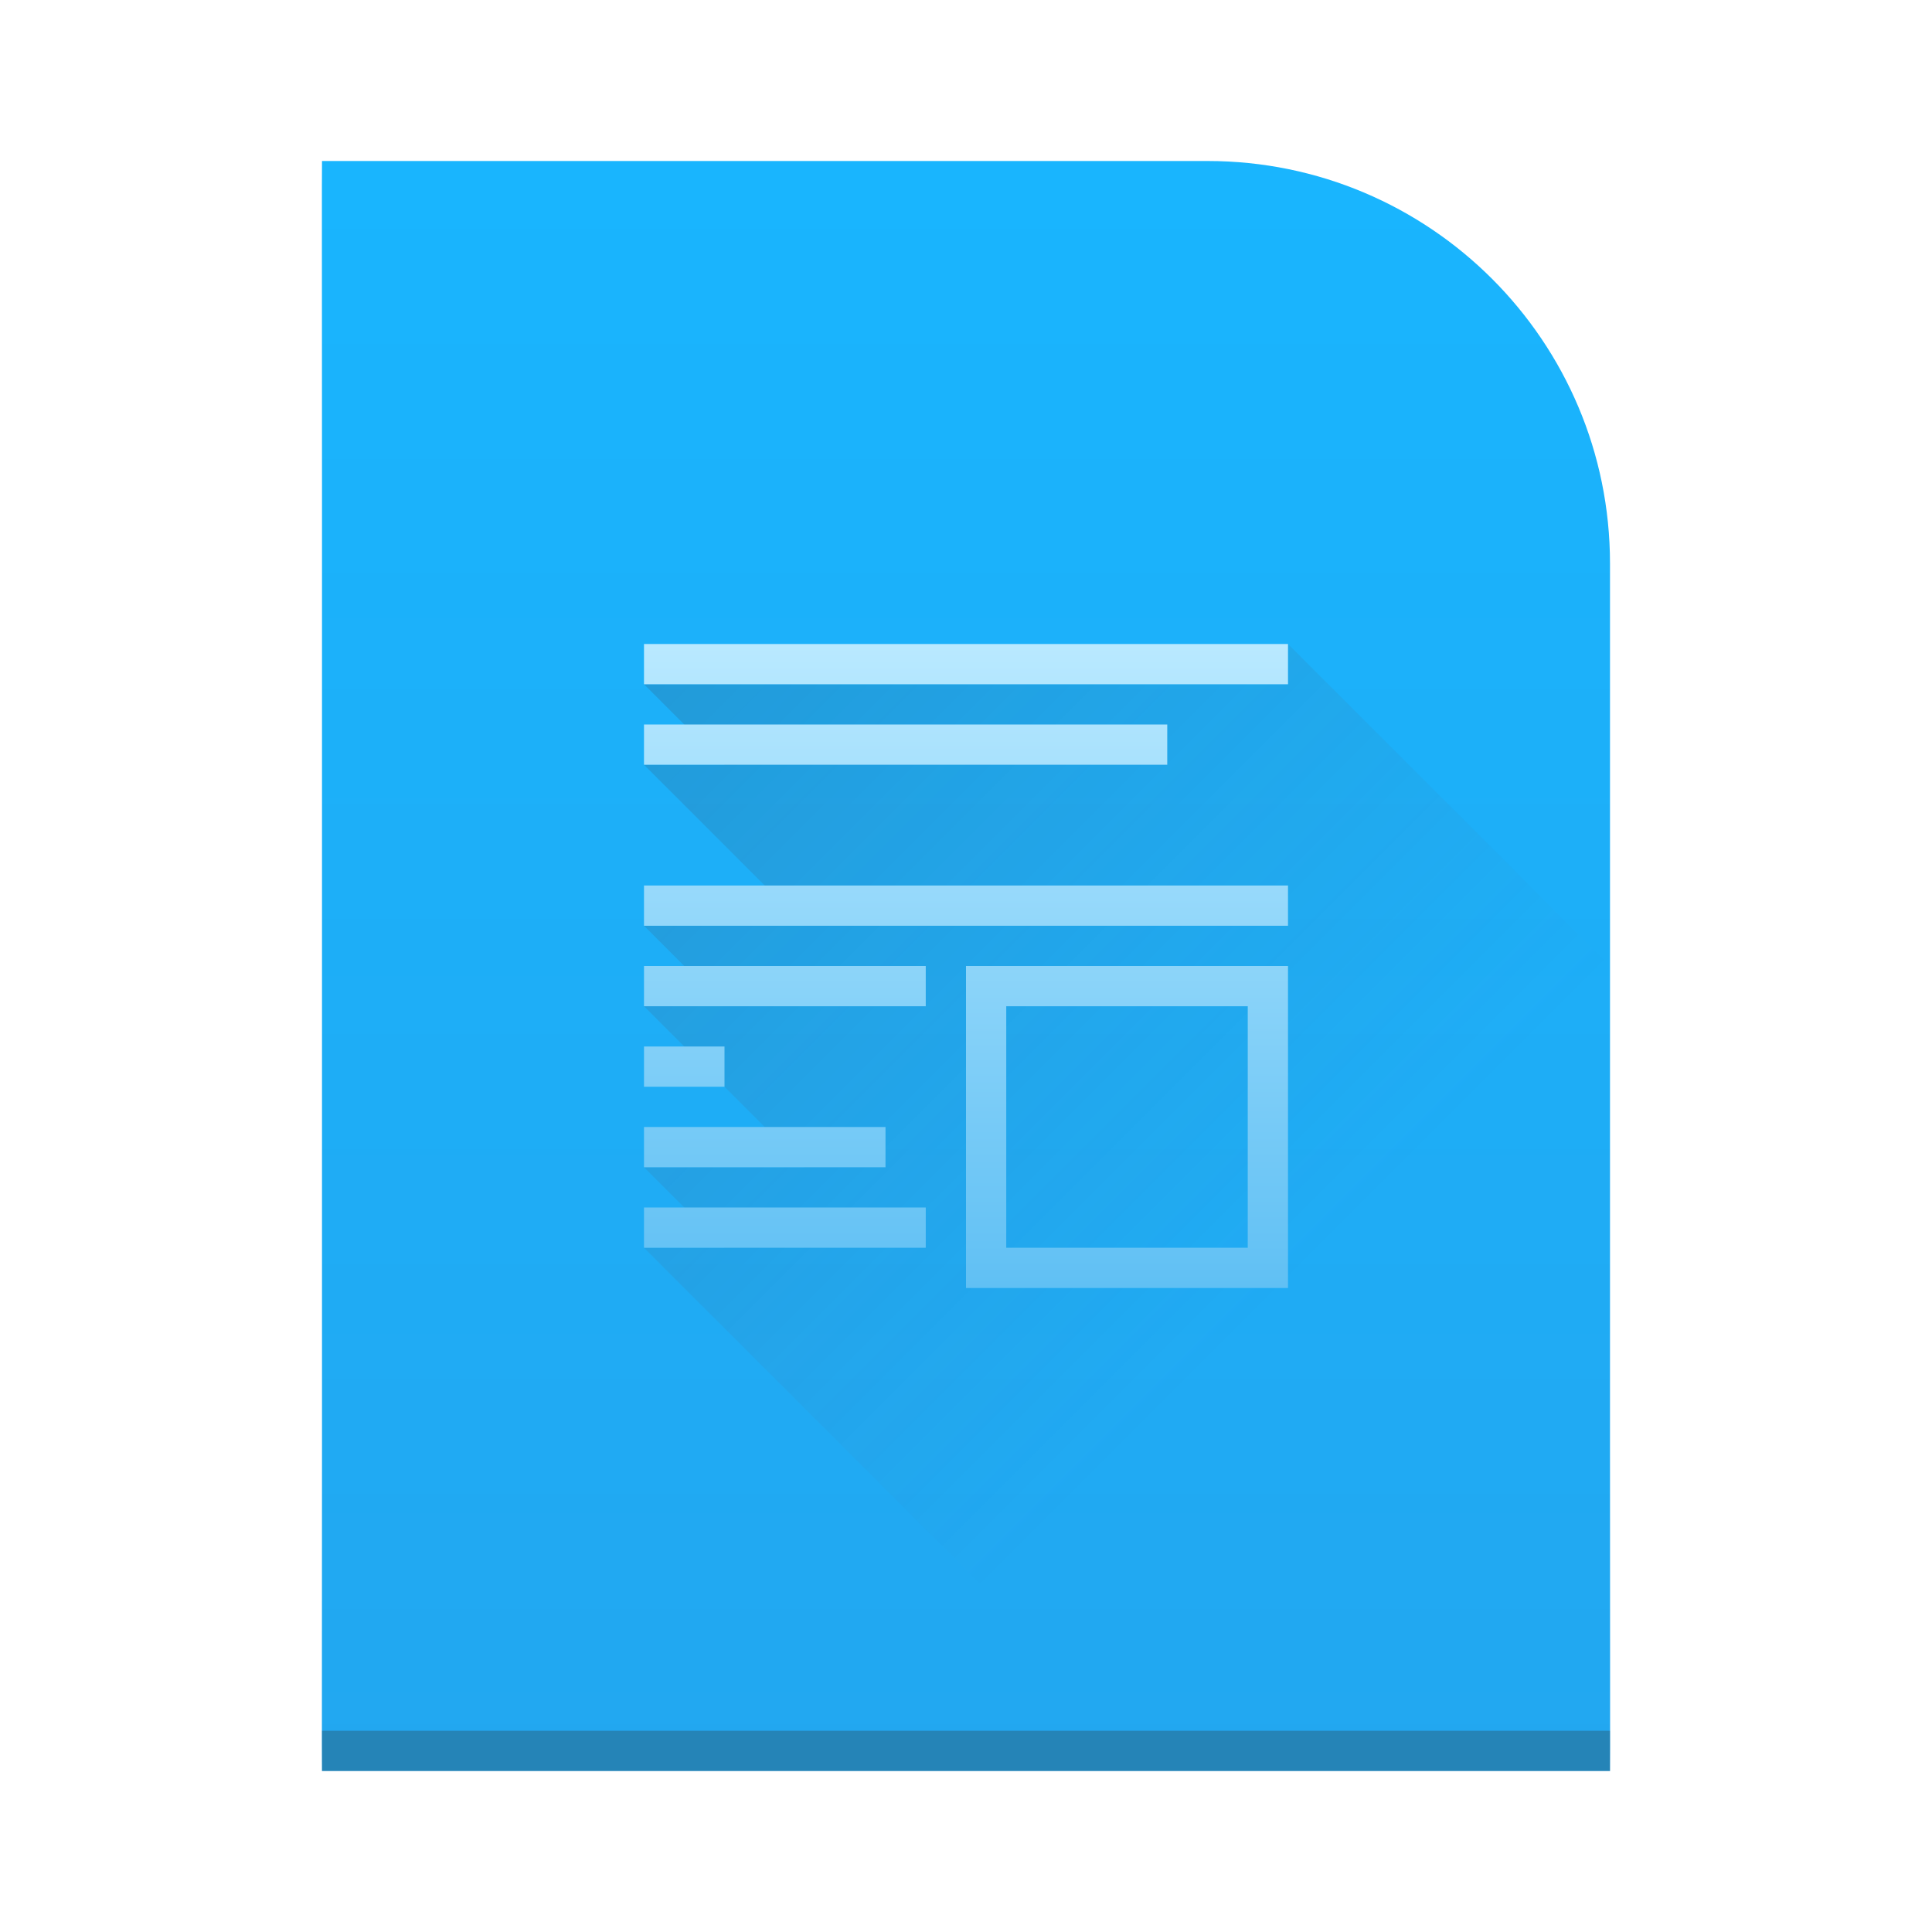 <?xml version="1.0" encoding="UTF-8" standalone="no"?>
<!-- Created with Inkscape (http://www.inkscape.org/) -->

<svg
   xmlns:dc="http://purl.org/dc/elements/1.1/"
   xmlns:cc="http://creativecommons.org/ns#"
   xmlns:rdf="http://www.w3.org/1999/02/22-rdf-syntax-ns#"
   xmlns:svg="http://www.w3.org/2000/svg"
   xmlns="http://www.w3.org/2000/svg"
   xmlns:xlink="http://www.w3.org/1999/xlink"
   xmlns:sodipodi="http://sodipodi.sourceforge.net/DTD/sodipodi-0.dtd"
   xmlns:inkscape="http://www.inkscape.org/namespaces/inkscape"
   width="48"
   height="48"
   id="svg5453"
   version="1.1"
   inkscape:version="0.48.4 r9939"
   sodipodi:docname="calligrawords.svg">
  <defs
     id="defs5455">
    <linearGradient
       inkscape:collect="always"
       id="linearGradient4256">
      <stop
         style="stop-color:#60c0f4;stop-opacity:1"
         offset="0"
         id="stop4258" />
      <stop
         style="stop-color:#b9e9ff;stop-opacity:1"
         offset="1"
         id="stop4260" />
    </linearGradient>
    <linearGradient
       inkscape:collect="always"
       xlink:href="#linearGradient4300"
       id="linearGradient4263"
       gradientUnits="userSpaceOnUse"
       gradientTransform="matrix(0.727,0,0,0.69,-383.844,-497.867)"
       x1="560.786"
       y1="785.706"
       x2="560.786"
       y2="727.707" />
    <linearGradient
       id="linearGradient4410"
       inkscape:collect="always">
      <stop
         id="stop4412"
         offset="0"
         style="stop-color:#383e51;stop-opacity:1" />
      <stop
         id="stop4414"
         offset="1"
         style="stop-color:#655c6f;stop-opacity:0" />
    </linearGradient>
    <linearGradient
       id="linearGradient4300"
       inkscape:collect="always">
      <stop
         id="stop4302"
         offset="0"
         style="stop-color:#22a7f0;stop-opacity:1" />
      <stop
         id="stop4304"
         offset="1"
         style="stop-color:#19b5fe;stop-opacity:1" />
    </linearGradient>
    <linearGradient
       inkscape:collect="always"
       xlink:href="#linearGradient4256"
       id="linearGradient4254"
       x1="12"
       y1="20"
       x2="12"
       y2="4"
       gradientUnits="userSpaceOnUse"
       gradientTransform="translate(12,12)" />
    <linearGradient
       inkscape:collect="always"
       xlink:href="#linearGradient4410"
       id="linearGradient4285"
       x1="16"
       y1="16"
       x2="32"
       y2="32"
       gradientUnits="userSpaceOnUse" />
    <linearGradient
       inkscape:collect="always"
       xlink:href="#linearGradient4256"
       id="linearGradient3066"
       gradientUnits="userSpaceOnUse"
       gradientTransform="translate(12,12)"
       x1="12"
       y1="20"
       x2="12"
       y2="4" />
    <linearGradient
       inkscape:collect="always"
       xlink:href="#linearGradient4256"
       id="linearGradient3069"
       gradientUnits="userSpaceOnUse"
       gradientTransform="translate(12,12)"
       x1="12"
       y1="20"
       x2="12"
       y2="4" />
    <linearGradient
       inkscape:collect="always"
       xlink:href="#linearGradient4256"
       id="linearGradient3072"
       gradientUnits="userSpaceOnUse"
       gradientTransform="translate(12,12)"
       x1="12"
       y1="20"
       x2="12"
       y2="4" />
  </defs>
  <sodipodi:namedview
     id="base"
     pagecolor="#ffffff"
     bordercolor="#666666"
     borderopacity="1.0"
     inkscape:pageopacity="0"
     inkscape:pageshadow="2"
     inkscape:zoom="16"
     inkscape:cx="24.033282"
     inkscape:cy="24.594961"
     inkscape:document-units="px"
     inkscape:current-layer="layer1"
     showgrid="true"
     fit-margin-top="0"
     fit-margin-left="0"
     fit-margin-right="0"
     fit-margin-bottom="0"
     inkscape:window-width="1864"
     inkscape:window-height="1060"
     inkscape:window-x="54"
     inkscape:window-y="-3"
     inkscape:window-maximized="1"
     inkscape:showpageshadow="false"
     borderlayer="true"
     showguides="true"
     inkscape:snap-bbox="true"
     inkscape:snap-global="true">
    <inkscape:grid
       type="xygrid"
       id="grid4063" />
    <sodipodi:guide
       position="1.1650391e-05,48"
       orientation="4,0"
       id="guide4146" />
    <sodipodi:guide
       position="39,44"
       orientation="0,48"
       id="guide4148" />
    <sodipodi:guide
       position="48,44"
       orientation="-4,0"
       id="guide4150" />
    <sodipodi:guide
       position="48,48"
       orientation="0,-48"
       id="guide4152" />
    <sodipodi:guide
       position="1.1650391e-05,4"
       orientation="4,0"
       id="guide4154" />
    <sodipodi:guide
       position="1.1650391e-05,2.6367188e-05"
       orientation="0,48"
       id="guide4156" />
    <sodipodi:guide
       position="48,2.6367188e-05"
       orientation="-4,0"
       id="guide4158" />
    <sodipodi:guide
       position="48,4"
       orientation="0,-48"
       id="guide4160" />
    <sodipodi:guide
       position="48,48"
       orientation="0,-4"
       id="guide4162" />
    <sodipodi:guide
       position="40,23"
       orientation="48,0"
       id="guide4164" />
    <sodipodi:guide
       position="44,2.6367188e-05"
       orientation="0,4"
       id="guide4166" />
    <sodipodi:guide
       position="48,2.6367188e-05"
       orientation="-48,0"
       id="guide4168" />
    <sodipodi:guide
       position="4,48"
       orientation="0,-4"
       id="guide4170" />
    <sodipodi:guide
       position="4.2167969e-05,48"
       orientation="48,0"
       id="guide4172" />
    <sodipodi:guide
       position="4.2167969e-05,2.6367188e-05"
       orientation="0,4"
       id="guide4174" />
    <sodipodi:guide
       position="8,44"
       orientation="14,0"
       id="guide4888" />
    <sodipodi:guide
       position="22,44"
       orientation="0,-14"
       id="guide4894" />
    <sodipodi:guide
       position="16,32"
       orientation="16,0"
       id="guide4216" />
    <sodipodi:guide
       position="16,16"
       orientation="0,16"
       id="guide4218" />
    <sodipodi:guide
       position="32,16"
       orientation="-16,0"
       id="guide4220" />
    <sodipodi:guide
       position="32,32"
       orientation="0,-16"
       id="guide4222" />
  </sodipodi:namedview>
  <g
     inkscape:label="Capa 1"
     inkscape:groupmode="layer"
     id="layer1"
     transform="translate(-384.571,-499.798)">
    <path
       style="fill:url(#linearGradient4263);fill-opacity:1;stroke:none"
       d="M 8 4 C 7.994 4 8 7.568 8 12 L 8 36 C 8 40.432 7.994 44 8 44 L 29.812 44 L 40 44 C 40.006 44 40 40.432 40 36 L 40 34.344 L 40 14 C 40 8.477 35.523 4 30 4 L 8 4 z "
       transform="translate(384.571,499.798)"
       id="path4259" />
    <path
       style="fill:url(#linearGradient4285);fill-opacity:1;fill-rule:evenodd;stroke:none;stroke-width:1px;stroke-linecap:butt;stroke-linejoin:miter;stroke-opacity:1;opacity:0.2"
       d="M 32 16 L 32 17 L 16 17 L 18 19 L 16 19 L 20 23 L 16 23 L 17.334 24.334 L 16 25 L 20 29 L 16 29 L 18 31 L 16 31 L 29 44 L 29.812 44 L 39.99 44 C 39.996 44 40 40.432 40 36 L 40 34.344 L 40 24 L 32 16 z "
       transform="translate(384.571,499.798)"
       id="path4276" />
    <rect
       style="fill:#2e3132;fill-opacity:0.294;stroke:none"
       id="rect4169-4"
       width="32"
       height="1"
       x="392.571"
       y="542.798" />
    <g
       transform="translate(397.571,-517.564)"
       id="layer1-7"
       inkscape:label="Capa 1">
      <path
         style="opacity:1;fill:url(#linearGradient3072);fill-opacity:1;stroke:none"
         d="M 16 16 L 16 17 L 32 17 L 32 16 L 16 16 z M 16 18 L 16 19 L 29 19 L 29 18 L 16 18 z M 16 22 L 16 23 L 32 23 L 32 22 L 16 22 z M 16 24 L 16 25 L 18 25 L 23 25 L 23 24 L 18 24 L 16 24 z M 24 24 L 24 32 L 30 32 L 32 32 L 32 31 L 32 24 L 24 24 z M 25 25 L 31 25 L 31 31 L 30 31 L 25 31 L 25 25 z M 16 26 L 16 27 L 18 27 L 18 26 L 16 26 z M 16 28 L 16 29 L 22 29 L 22 28 L 16 28 z M 16 30 L 16 31 L 23 31 L 23 30 L 16 30 z "
         transform="translate(-13,1017.362)"
         id="path4174-9" />
    </g>
  </g>
</svg>
